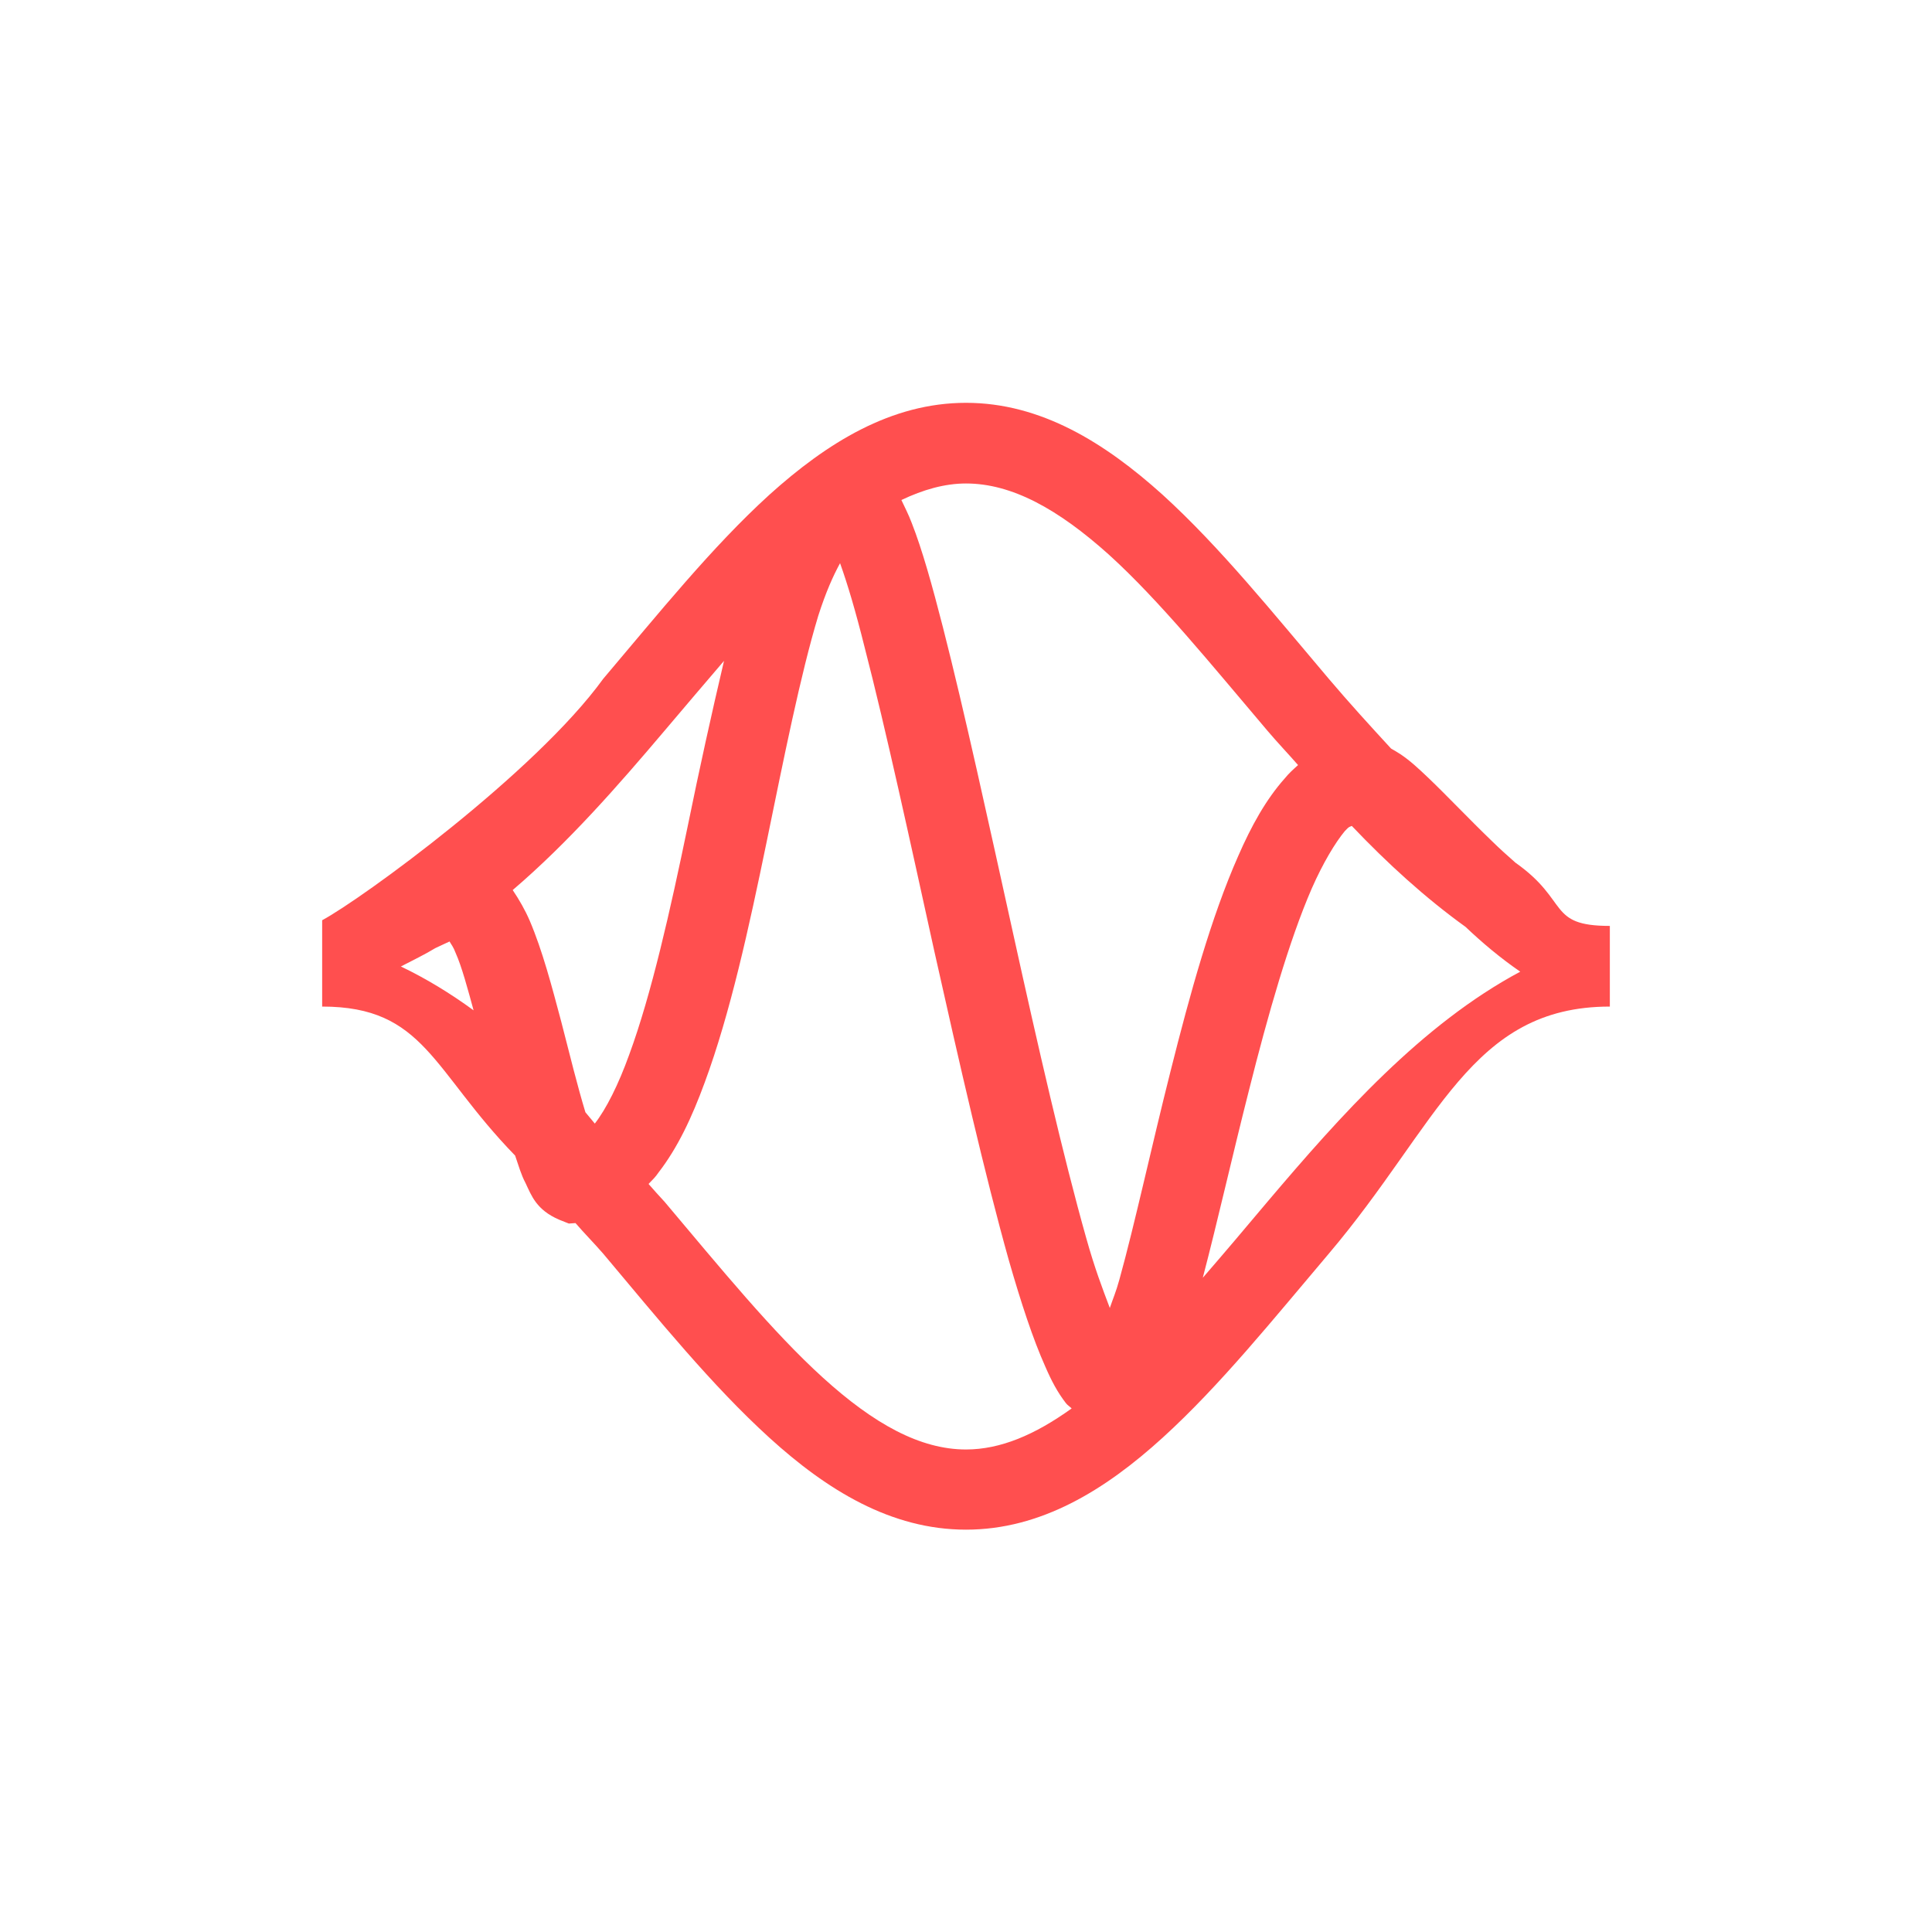 <svg xmlns="http://www.w3.org/2000/svg" xmlns:xlink="http://www.w3.org/1999/xlink" width="16" height="16" viewBox="0 0 16 16" version="1.1">
<g id="surface1">
<path style=" stroke:none;fill-rule:nonzero;fill:rgb(100%,30.98%,30.98%);fill-opacity:1;" d="M 8 3.336 C 7.379 3.336 6.848 3.668 6.371 4.098 C 5.895 4.531 5.453 5.082 4.996 5.621 C 4.434 6.398 2.996 7.445 2.668 7.621 L 2.668 8.336 C 3.516 8.336 3.578 8.863 4.266 9.57 C 4.293 9.648 4.316 9.73 4.352 9.797 C 4.402 9.902 4.441 10.02 4.633 10.102 L 4.711 10.133 L 4.766 10.129 C 4.84 10.215 4.918 10.293 4.996 10.383 C 5.449 10.922 5.895 11.473 6.371 11.906 C 6.848 12.34 7.379 12.668 8 12.668 C 8.621 12.668 9.152 12.34 9.629 11.906 C 10.105 11.473 10.547 10.922 11.004 10.383 C 11.914 9.309 12.18 8.336 13.332 8.336 L 13.332 7.668 C 12.812 7.668 13 7.461 12.551 7.145 C 12.484 7.086 12.418 7.027 12.355 6.965 C 12.16 6.777 11.984 6.59 11.828 6.441 C 11.75 6.367 11.68 6.301 11.598 6.246 C 11.574 6.23 11.547 6.215 11.52 6.199 C 11.348 6.012 11.176 5.824 11.004 5.621 C 10.547 5.082 10.105 4.531 9.629 4.098 C 9.152 3.668 8.621 3.336 8 3.336 Z M 8 4.004 C 8.379 4.004 8.762 4.215 9.184 4.594 C 9.602 4.973 10.035 5.508 10.496 6.051 C 10.578 6.148 10.668 6.242 10.75 6.336 C 10.711 6.371 10.672 6.406 10.641 6.445 C 10.484 6.621 10.363 6.84 10.254 7.09 C 10.031 7.594 9.855 8.23 9.695 8.867 C 9.535 9.5 9.398 10.137 9.27 10.598 C 9.242 10.699 9.219 10.75 9.191 10.832 C 9.129 10.668 9.066 10.504 8.996 10.254 C 8.805 9.578 8.594 8.656 8.391 7.734 C 8.188 6.816 7.988 5.895 7.809 5.195 C 7.719 4.844 7.637 4.551 7.551 4.332 C 7.523 4.258 7.492 4.199 7.465 4.141 C 7.645 4.055 7.824 4.004 8 4.004 Z M 6.957 4.664 C 7.02 4.84 7.086 5.062 7.16 5.359 C 7.336 6.039 7.535 6.957 7.738 7.879 C 7.945 8.805 8.156 9.73 8.355 10.438 C 8.457 10.793 8.555 11.09 8.656 11.316 C 8.707 11.434 8.758 11.531 8.828 11.621 C 8.84 11.637 8.859 11.648 8.875 11.664 C 8.57 11.883 8.285 12.004 8 12.004 C 7.621 12.004 7.238 11.793 6.816 11.41 C 6.398 11.031 5.965 10.5 5.504 9.953 C 5.461 9.906 5.414 9.855 5.371 9.805 C 5.402 9.773 5.43 9.746 5.453 9.711 C 5.613 9.504 5.73 9.254 5.836 8.965 C 6.047 8.395 6.203 7.68 6.348 6.977 C 6.492 6.277 6.629 5.586 6.777 5.098 C 6.84 4.902 6.898 4.773 6.957 4.664 Z M 5.996 5.473 C 5.895 5.902 5.793 6.363 5.695 6.844 C 5.551 7.539 5.395 8.234 5.211 8.734 C 5.121 8.984 5.02 9.184 4.926 9.305 C 4.898 9.273 4.875 9.242 4.848 9.211 C 4.785 9.004 4.719 8.738 4.648 8.461 C 4.57 8.168 4.492 7.871 4.387 7.625 C 4.348 7.535 4.301 7.453 4.246 7.371 C 4.707 6.977 5.117 6.508 5.504 6.051 C 5.672 5.852 5.836 5.66 5.996 5.473 Z M 11.195 6.84 C 11.488 7.148 11.801 7.434 12.137 7.676 C 12.277 7.809 12.426 7.934 12.59 8.047 C 11.773 8.484 11.102 9.238 10.496 9.953 C 10.312 10.172 10.137 10.379 9.961 10.582 C 10.082 10.121 10.203 9.582 10.344 9.027 C 10.5 8.406 10.676 7.789 10.863 7.359 C 10.957 7.145 11.059 6.977 11.137 6.883 C 11.176 6.84 11.18 6.848 11.195 6.84 Z M 3.723 7.797 C 3.738 7.824 3.754 7.84 3.773 7.891 C 3.824 8.004 3.875 8.195 3.922 8.367 C 3.73 8.227 3.531 8.105 3.32 8.004 C 3.418 7.953 3.516 7.906 3.605 7.852 C 3.645 7.832 3.684 7.816 3.723 7.797 Z M 3.723 7.797 "/>
</g>
</svg>
